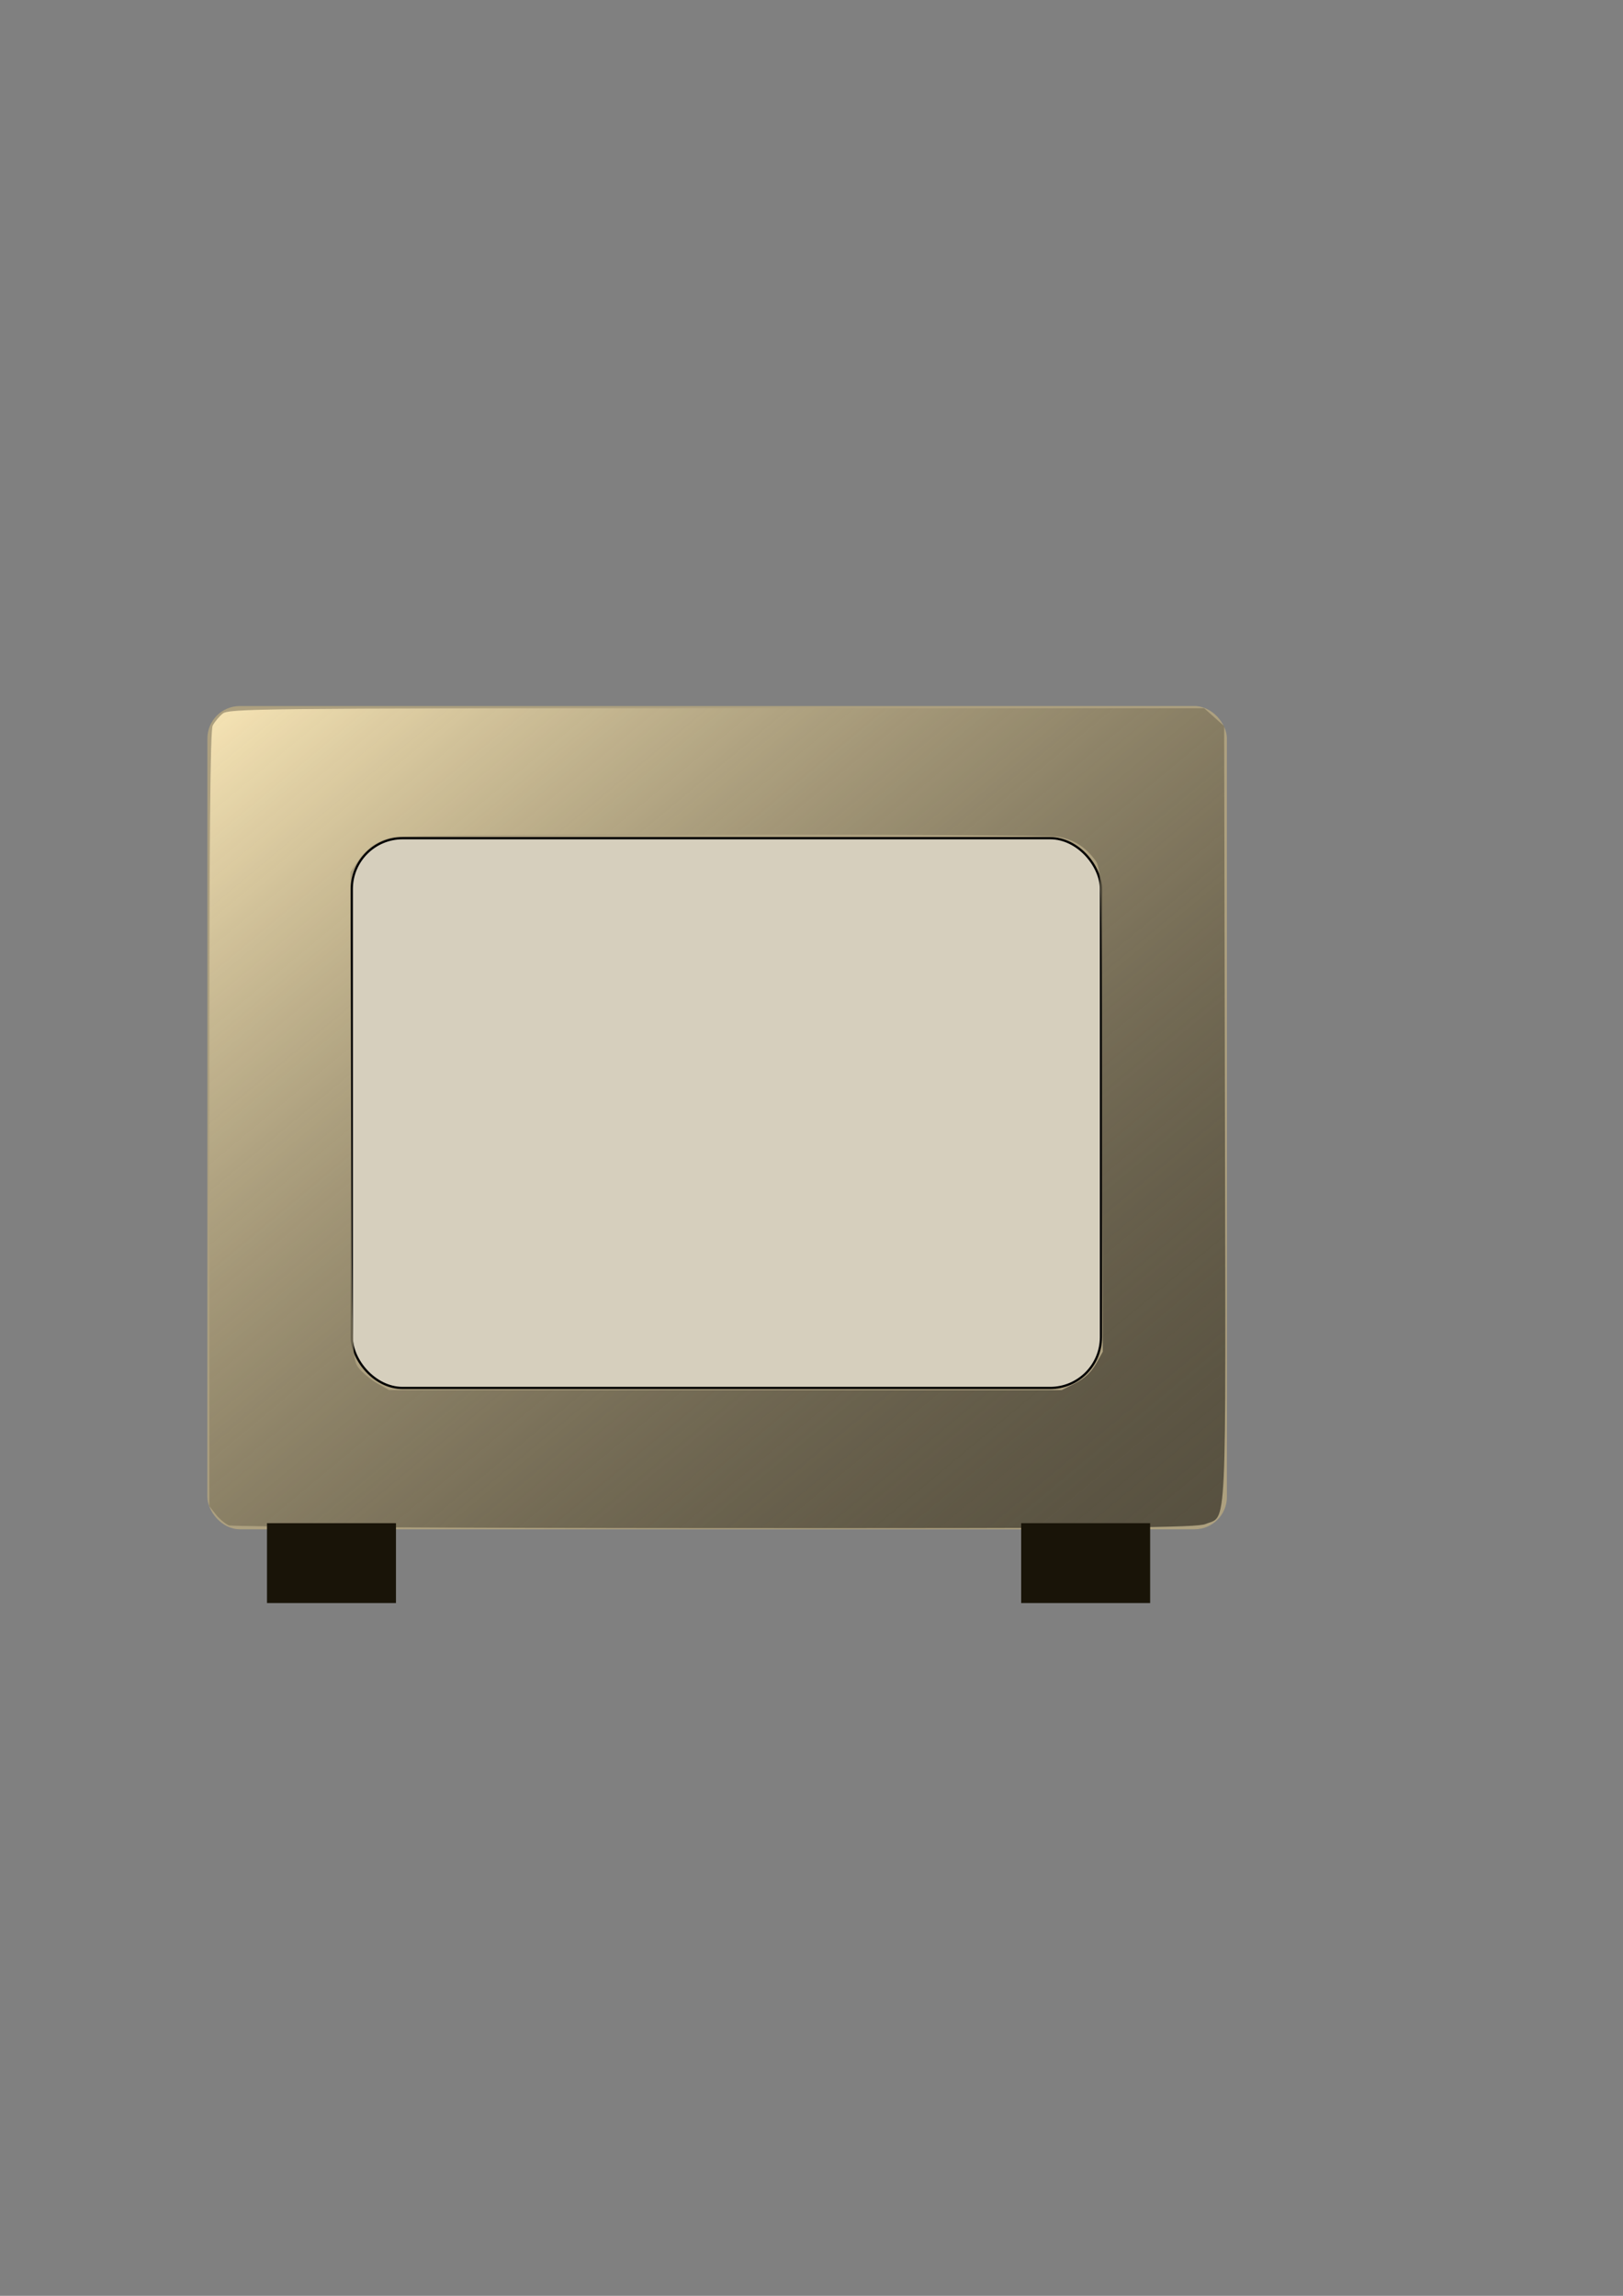 <?xml version="1.0" encoding="UTF-8" standalone="no"?>
<!-- Created with Inkscape (http://www.inkscape.org/) -->

<svg
   xmlns:dc="http://purl.org/dc/elements/1.1/"
   xmlns:cc="http://creativecommons.org/ns#"
   xmlns:rdf="http://www.w3.org/1999/02/22-rdf-syntax-ns#"
   xmlns:svg="http://www.w3.org/2000/svg"
   xmlns="http://www.w3.org/2000/svg"
   xmlns:xlink="http://www.w3.org/1999/xlink"
   xmlns:sodipodi="http://sodipodi.sourceforge.net/DTD/sodipodi-0.dtd"
   xmlns:inkscape="http://www.inkscape.org/namespaces/inkscape"
   inkscape:version="0.47 r22583"
   version="1.1"
   id="svg2839"
   height="297mm"
   width="210mm"
   sodipodi:docname="Novo documento 3">
  <rect width="100%" height="100%" fill="#808080" stroke="none"/>
  <defs
     id="defs2841">
    <linearGradient
       id="linearGradient2963">
      <stop
         style="stop-color:#ffecbb;stop-opacity:1;"
         offset="0"
         id="stop2965" />
      <stop
         id="stop2971"
         offset="1"
         style="stop-color:#000000;stop-opacity:0.498;" />
    </linearGradient>
    <inkscape:perspective
       sodipodi:type="inkscape:persp3d"
       inkscape:vp_x="0 : 526.18109 : 1"
       inkscape:vp_y="0 : 1000 : 0"
       inkscape:vp_z="744.09448 : 526.18109 : 1"
       inkscape:persp3d-origin="372.04724 : 350.78739 : 1"
       id="perspective2847" />
    <inkscape:perspective
       id="perspective2935"
       inkscape:persp3d-origin="0.5 : 0.33333333 : 1"
       inkscape:vp_z="1 : 0.5 : 1"
       inkscape:vp_y="0 : 1000 : 0"
       inkscape:vp_x="0 : 0.5 : 1"
       sodipodi:type="inkscape:persp3d" />
    <linearGradient
       inkscape:collect="always"
       xlink:href="#linearGradient2963"
       id="linearGradient2969"
       x1="-719.143"
       y1="494.7"
       x2="-324.219"
       y2="968.985"
       gradientUnits="userSpaceOnUse"
       gradientTransform="matrix(1.051,0,0,1.051,651.058,-25.244)" />
    <inkscape:perspective
       id="perspective2992"
       inkscape:persp3d-origin="0.5 : 0.33333333 : 1"
       inkscape:vp_z="1 : 0.5 : 1"
       inkscape:vp_y="0 : 1000 : 0"
       inkscape:vp_x="0 : 0.5 : 1"
       sodipodi:type="inkscape:persp3d" />
  </defs>
  <sodipodi:namedview
     id="base"
     pagecolor="#ffffff"
     bordercolor="#666666"
     borderopacity="1.0"
     inkscape:pageopacity="0.0"
     inkscape:pageshadow="2"
     inkscape:zoom="0.7"
     inkscape:cx="376.9721"
     inkscape:cy="468.42546"
     inkscape:document-units="px"
     inkscape:current-layer="layer1"
     showgrid="false"
     inkscape:window-width="1513"
     inkscape:window-height="1044"
     inkscape:window-x="1941"
     inkscape:window-y="0"
     inkscape:window-maximized="0" />
  <g
     inkscape:label="Camada 1"
     inkscape:groupmode="layer"
     id="layer1">
    <rect
       style="fill:#ada07f;fill-opacity:1"
       id="rect2959"
       width="498.571"
       height="402.525"
       x="101.429"
       y="345.219"
       ry="15.849" />
    <rect
       style="fill:#d6cfbd;fill-opacity:1;fill-rule:evenodd;stroke:#000000;stroke-width:1.097px;stroke-linecap:butt;stroke-linejoin:miter;stroke-opacity:1"
       id="rect2955"
       width="366.375"
       height="268.805"
       x="172.032"
       y="409.826"
       ry="24.861" />
    <path
       style="fill:url(#linearGradient2969);fill-opacity:1"
       d="m 111.923,745.809 c -1.744,-0.705 -4.616,-3.119 -6.382,-5.364 l -3.211,-4.083 0,-189.143 c 0,-136.348 0.468,-190.059 1.677,-192.424 0.923,-1.804 3.119,-4.448 4.881,-5.876 3.004,-2.434 17.989,-2.597 241.578,-2.628 l 238.374,-0.033 4.904,4.383 4.904,4.383 0.393,189.412 c 0.436,210.245 1.092,196.304 -9.454,200.712 -4.344,1.815 -40.209,2.12 -239.8,2.039 -129.081,-0.052 -236.119,-0.672 -237.864,-1.377 z m 413.943,-69.496 c 4.399,-2.221 7.851,-5.439 10.07,-9.387 l 3.375,-6.008 -0.366,-118.17 c -0.361,-116.72 -0.404,-118.221 -3.462,-122.317 -4.691,-6.284 -10.151,-9.799 -17.39,-11.198 -8.546,-1.651 -316.901,-1.651 -325.447,0 -7.68,1.484 -13.164,5.208 -17.885,12.146 l -3.405,5.004 0.402,119.035 c 0.399,118.153 0.425,119.066 3.546,123.275 1.73,2.332 5.784,5.75 9.01,7.595 l 5.866,3.355 164.496,0.025 164.496,0.025 6.694,-3.379 z"
       id="path2961" />
    <rect
       style="fill:#191408;fill-opacity:1"
       id="rect2980"
       width="63.072"
       height="39.051"
       x="499.385"
       y="744.74"
       ry="0" />
    <rect
       style="fill:#191408;fill-opacity:1"
       id="rect2980-1"
       width="63.072"
       height="39.051"
       x="130.569"
       y="744.74"
       ry="0" />
  </g>
</svg>
